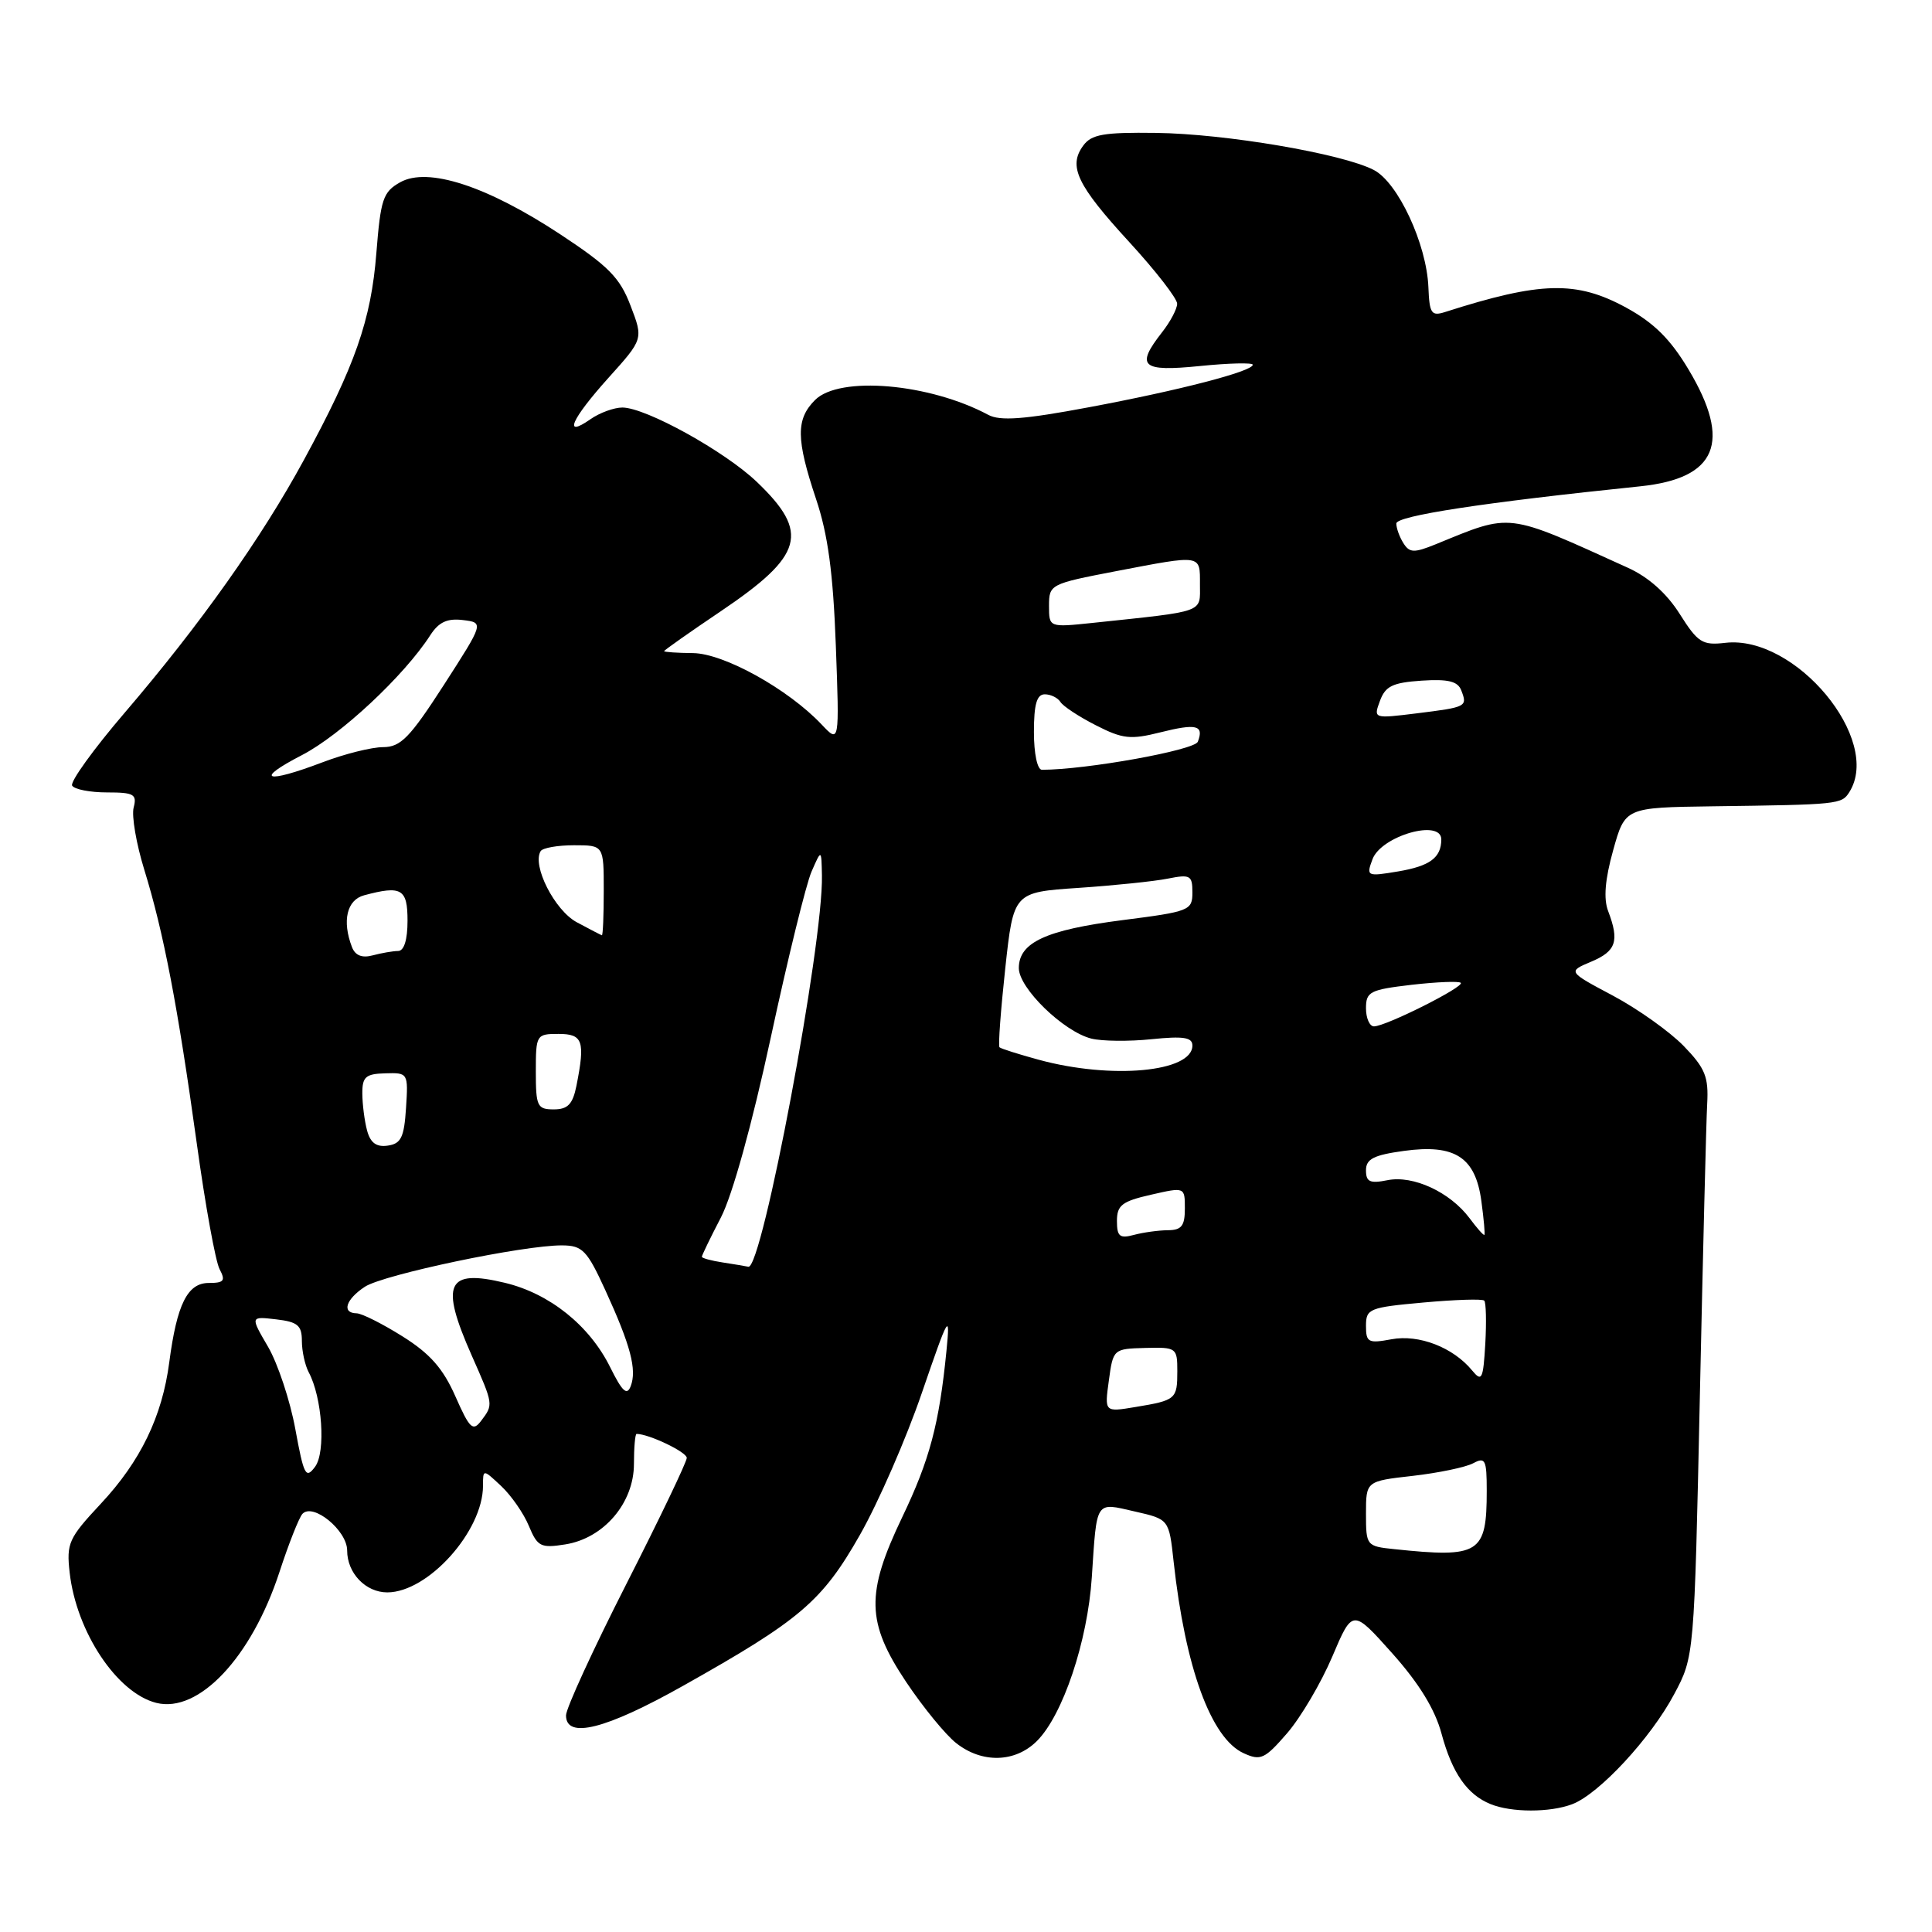 <?xml version="1.0" encoding="UTF-8" standalone="no"?>
<!DOCTYPE svg PUBLIC "-//W3C//DTD SVG 1.1//EN" "http://www.w3.org/Graphics/SVG/1.1/DTD/svg11.dtd" >
<svg xmlns="http://www.w3.org/2000/svg" xmlns:xlink="http://www.w3.org/1999/xlink" version="1.1" viewBox="0 0 256 256">
 <g >
 <path fill="currentColor"
d=" M 208.34 239.06 C 211.88 237.71 218.73 230.33 221.83 224.50 C 224.50 219.50 224.50 219.50 225.24 185.00 C 225.65 166.03 226.08 148.60 226.21 146.28 C 226.41 142.68 225.95 141.55 223.10 138.60 C 221.25 136.70 217.04 133.70 213.74 131.94 C 207.72 128.74 207.72 128.74 210.86 127.42 C 214.15 126.03 214.60 124.70 213.09 120.73 C 212.46 119.09 212.67 116.54 213.75 112.67 C 215.33 107.00 215.33 107.00 226.91 106.84 C 243.64 106.62 244.02 106.58 245.04 104.97 C 249.45 98.00 237.89 84.09 228.60 85.18 C 225.57 85.53 224.98 85.16 222.57 81.35 C 220.84 78.61 218.42 76.46 215.70 75.23 C 199.39 67.83 200.42 67.96 190.21 72.13 C 187.37 73.28 186.78 73.26 185.97 71.99 C 185.45 71.17 185.02 69.99 185.02 69.37 C 185.00 68.35 196.66 66.57 217.33 64.44 C 227.51 63.39 229.50 58.59 223.74 48.96 C 221.34 44.94 219.16 42.78 215.49 40.77 C 208.90 37.17 204.17 37.28 191.46 41.35 C 189.66 41.92 189.41 41.54 189.27 38.06 C 189.04 32.35 185.24 24.17 182.03 22.52 C 177.86 20.36 162.37 17.72 153.17 17.61 C 146.23 17.52 144.62 17.80 143.53 19.30 C 141.52 22.04 142.70 24.52 149.63 32.07 C 153.14 35.89 155.99 39.57 155.98 40.25 C 155.97 40.94 155.08 42.62 154.00 44.00 C 150.43 48.56 151.23 49.28 159.00 48.50 C 162.85 48.11 166.00 48.04 166.00 48.33 C 166.00 49.20 156.25 51.73 144.25 53.97 C 135.68 55.58 132.52 55.81 130.95 54.97 C 123.14 50.79 111.23 49.77 108.00 53.00 C 105.45 55.55 105.48 58.19 108.13 66.12 C 109.71 70.83 110.39 75.89 110.75 85.50 C 111.23 98.50 111.23 98.50 108.87 96.00 C 104.44 91.31 95.93 86.59 91.84 86.54 C 89.73 86.52 88.00 86.40 88.00 86.28 C 88.00 86.16 91.36 83.79 95.47 81.02 C 106.49 73.59 107.33 70.59 100.29 63.86 C 96.05 59.80 85.58 54.01 82.47 54.00 C 81.36 54.00 79.44 54.70 78.22 55.56 C 74.57 58.11 75.69 55.56 80.62 50.07 C 85.25 44.93 85.25 44.93 83.55 40.50 C 82.13 36.77 80.63 35.26 74.18 31.01 C 64.48 24.63 56.69 22.10 53.03 24.15 C 50.75 25.43 50.44 26.37 49.87 33.53 C 49.17 42.43 47.06 48.45 40.26 60.96 C 34.63 71.32 26.49 82.80 16.54 94.42 C 12.40 99.25 9.26 103.61 9.56 104.10 C 9.87 104.60 11.94 105.00 14.18 105.00 C 17.74 105.00 18.17 105.24 17.71 107.00 C 17.42 108.11 18.06 111.82 19.12 115.25 C 21.68 123.54 23.55 133.30 26.06 151.41 C 27.19 159.63 28.56 167.18 29.10 168.18 C 29.91 169.71 29.68 170.00 27.66 170.00 C 24.84 170.00 23.44 172.82 22.43 180.50 C 21.49 187.70 18.62 193.62 13.36 199.25 C 9.10 203.81 8.79 204.48 9.23 208.38 C 10.12 216.24 15.50 224.33 20.71 225.64 C 26.33 227.05 33.33 219.62 37.03 208.30 C 38.25 204.56 39.62 201.10 40.07 200.60 C 41.47 199.08 46.00 202.79 46.00 205.45 C 46.00 208.45 48.45 211.00 51.32 211.00 C 56.73 210.99 64.00 202.88 64.00 196.87 C 64.00 194.65 64.00 194.65 66.42 196.92 C 67.75 198.17 69.40 200.55 70.08 202.20 C 71.22 204.94 71.65 205.16 74.91 204.64 C 80.01 203.83 84.00 199.15 84.00 193.98 C 84.00 191.79 84.16 190.00 84.35 190.00 C 85.97 190.00 91.00 192.40 91.00 193.18 C 91.00 193.71 87.40 201.23 83.00 209.88 C 78.60 218.53 75.00 226.37 75.00 227.30 C 75.00 230.47 80.27 229.14 90.51 223.38 C 106.05 214.65 108.93 212.19 113.94 203.39 C 116.38 199.10 120.08 190.62 122.16 184.54 C 125.72 174.18 125.92 173.84 125.41 179.00 C 124.45 188.70 123.18 193.46 119.55 201.03 C 114.70 211.16 114.79 214.96 120.07 222.87 C 122.31 226.22 125.30 229.88 126.71 230.98 C 130.14 233.68 134.53 233.56 137.40 230.69 C 140.84 227.25 144.11 217.49 144.67 209.00 C 145.35 198.66 145.09 199.07 150.37 200.28 C 154.90 201.31 154.90 201.31 155.51 206.91 C 157.05 220.97 160.47 230.35 164.79 232.31 C 167.04 233.34 167.58 233.09 170.56 229.65 C 172.36 227.56 175.05 223.00 176.53 219.52 C 179.22 213.18 179.22 213.18 184.47 219.06 C 188.03 223.05 190.14 226.48 191.01 229.72 C 192.42 234.94 194.40 237.79 197.50 239.05 C 200.26 240.18 205.38 240.19 208.34 239.06 Z  M 184.75 205.27 C 181.06 204.89 181.00 204.81 181.00 200.57 C 181.00 196.26 181.00 196.26 187.20 195.56 C 190.61 195.17 194.21 194.42 195.20 193.89 C 196.81 193.03 197.00 193.41 197.00 197.53 C 197.00 205.87 196.07 206.46 184.75 205.27 Z  M 39.13 189.35 C 38.44 185.58 36.81 180.68 35.52 178.46 C 33.16 174.42 33.16 174.42 36.58 174.82 C 39.44 175.15 40.00 175.62 40.00 177.68 C 40.00 179.03 40.41 180.89 40.90 181.82 C 42.70 185.17 43.19 192.41 41.75 194.35 C 40.52 196.01 40.26 195.51 39.13 189.35 Z  M 60.34 185.02 C 58.71 181.33 56.98 179.36 53.34 177.08 C 50.68 175.41 47.94 174.03 47.25 174.02 C 45.24 173.99 45.81 172.17 48.35 170.50 C 50.84 168.88 69.39 164.98 74.50 165.02 C 77.18 165.04 77.79 165.67 80.22 170.98 C 83.56 178.27 84.41 181.49 83.57 183.68 C 83.07 184.97 82.45 184.39 80.85 181.16 C 78.11 175.63 72.83 171.40 66.90 169.98 C 59.18 168.12 58.29 170.08 62.50 179.60 C 65.40 186.15 65.39 186.10 63.75 188.27 C 62.66 189.71 62.23 189.31 60.34 185.02 Z  M 146.93 182.92 C 147.49 178.76 147.54 178.72 151.75 178.61 C 155.89 178.50 156.00 178.59 156.00 181.69 C 156.00 185.40 155.82 185.55 150.43 186.44 C 146.35 187.12 146.35 187.12 146.93 182.92 Z  M 195.07 181.60 C 192.55 178.53 188.01 176.78 184.38 177.46 C 181.30 178.03 181.00 177.88 181.00 175.68 C 181.00 173.41 181.43 173.24 188.61 172.59 C 192.80 172.21 196.43 172.09 196.67 172.34 C 196.91 172.58 196.97 175.15 196.81 178.05 C 196.53 182.78 196.35 183.15 195.07 181.60 Z  M 95.75 167.28 C 94.24 167.05 93.00 166.71 93.00 166.53 C 93.00 166.34 94.13 164.00 95.52 161.33 C 97.05 158.38 99.64 149.02 102.13 137.49 C 104.38 127.04 106.81 117.15 107.53 115.50 C 108.84 112.50 108.84 112.50 108.91 116.00 C 109.11 125.01 100.98 168.26 99.16 167.85 C 98.80 167.77 97.26 167.51 95.75 167.28 Z  M 148.00 161.79 C 148.00 159.70 148.67 159.18 152.50 158.31 C 157.00 157.28 157.00 157.28 157.00 160.14 C 157.00 162.44 156.56 163.00 154.75 163.01 C 153.51 163.02 151.49 163.30 150.25 163.63 C 148.37 164.14 148.00 163.84 148.00 161.79 Z  M 194.71 161.40 C 192.13 157.96 187.26 155.70 183.86 156.38 C 181.52 156.85 181.00 156.61 181.00 155.07 C 181.00 153.57 182.02 153.05 186.03 152.50 C 192.79 151.57 195.51 153.33 196.29 159.16 C 196.61 161.53 196.79 163.54 196.69 163.63 C 196.58 163.73 195.69 162.72 194.71 161.40 Z  M 48.64 149.80 C 48.30 148.54 48.02 146.33 48.01 144.90 C 48.00 142.69 48.45 142.29 51.05 142.22 C 54.07 142.13 54.10 142.18 53.80 146.82 C 53.55 150.71 53.14 151.55 51.38 151.80 C 49.88 152.02 49.08 151.44 48.64 149.80 Z  M 71.00 142.00 C 71.00 137.11 71.07 137.00 74.00 137.00 C 77.24 137.00 77.56 137.93 76.38 143.88 C 75.89 146.32 75.23 147.00 73.38 147.00 C 71.19 147.00 71.00 146.60 71.00 142.00 Z  M 137.63 140.42 C 134.95 139.69 132.62 138.95 132.44 138.77 C 132.25 138.59 132.60 133.89 133.20 128.33 C 134.30 118.23 134.30 118.23 142.90 117.65 C 147.63 117.33 152.96 116.78 154.75 116.42 C 157.72 115.83 158.00 115.99 158.00 118.26 C 158.00 120.64 157.61 120.79 148.75 121.92 C 138.59 123.22 135.00 124.88 135.00 128.28 C 135.00 130.94 140.92 136.69 144.61 137.62 C 146.02 137.97 149.61 138.01 152.59 137.70 C 156.81 137.27 158.00 137.45 158.00 138.54 C 158.00 142.06 147.28 143.05 137.63 140.42 Z  M 181.00 133.60 C 181.00 131.40 181.52 131.14 187.06 130.49 C 190.40 130.11 193.32 129.99 193.56 130.23 C 194.08 130.75 183.62 136.00 182.06 136.00 C 181.48 136.00 181.00 134.92 181.00 133.60 Z  M 46.64 125.50 C 45.30 122.02 45.96 119.24 48.25 118.63 C 53.21 117.30 54.00 117.77 54.00 122.00 C 54.00 124.53 53.54 126.01 52.75 126.01 C 52.06 126.02 50.55 126.28 49.39 126.59 C 47.97 126.97 47.07 126.61 46.64 125.50 Z  M 76.42 122.20 C 73.49 120.62 70.47 114.67 71.64 112.78 C 71.90 112.35 73.89 112.00 76.06 112.00 C 80.00 112.00 80.00 112.00 80.00 118.00 C 80.00 121.30 79.89 123.97 79.75 123.93 C 79.61 123.89 78.12 123.11 76.42 122.20 Z  M 181.86 113.86 C 183.01 110.75 191.02 108.46 190.98 111.25 C 190.96 113.66 189.46 114.76 185.25 115.47 C 181.12 116.16 181.02 116.11 181.86 113.86 Z  M 40.00 100.06 C 45.13 97.41 53.56 89.54 57.02 84.16 C 58.14 82.43 59.26 81.91 61.33 82.16 C 64.13 82.50 64.13 82.50 58.82 90.75 C 54.29 97.77 53.09 98.99 50.76 99.00 C 49.25 99.00 45.65 99.90 42.76 101.00 C 35.15 103.89 33.60 103.37 40.00 100.06 Z  M 137.00 97.00 C 137.00 93.31 137.38 92.00 138.44 92.00 C 139.23 92.00 140.16 92.46 140.51 93.01 C 140.85 93.57 142.96 94.96 145.20 96.10 C 148.76 97.92 149.81 98.03 153.75 97.04 C 158.54 95.84 159.56 96.09 158.72 98.28 C 158.29 99.41 143.90 102.00 138.06 102.00 C 137.45 102.00 137.00 99.85 137.00 97.00 Z  M 182.85 92.87 C 183.57 90.91 184.53 90.45 188.37 90.19 C 191.90 89.96 193.17 90.27 193.63 91.49 C 194.46 93.64 194.34 93.70 187.74 94.52 C 181.99 95.23 181.98 95.23 182.85 92.87 Z  M 139.00 80.27 C 139.00 77.44 139.16 77.36 147.84 75.69 C 159.34 73.49 159.00 73.44 159.00 77.44 C 159.00 81.25 159.86 80.94 144.75 82.54 C 139.00 83.14 139.00 83.14 139.00 80.27 Z "/>
</g>
</svg>